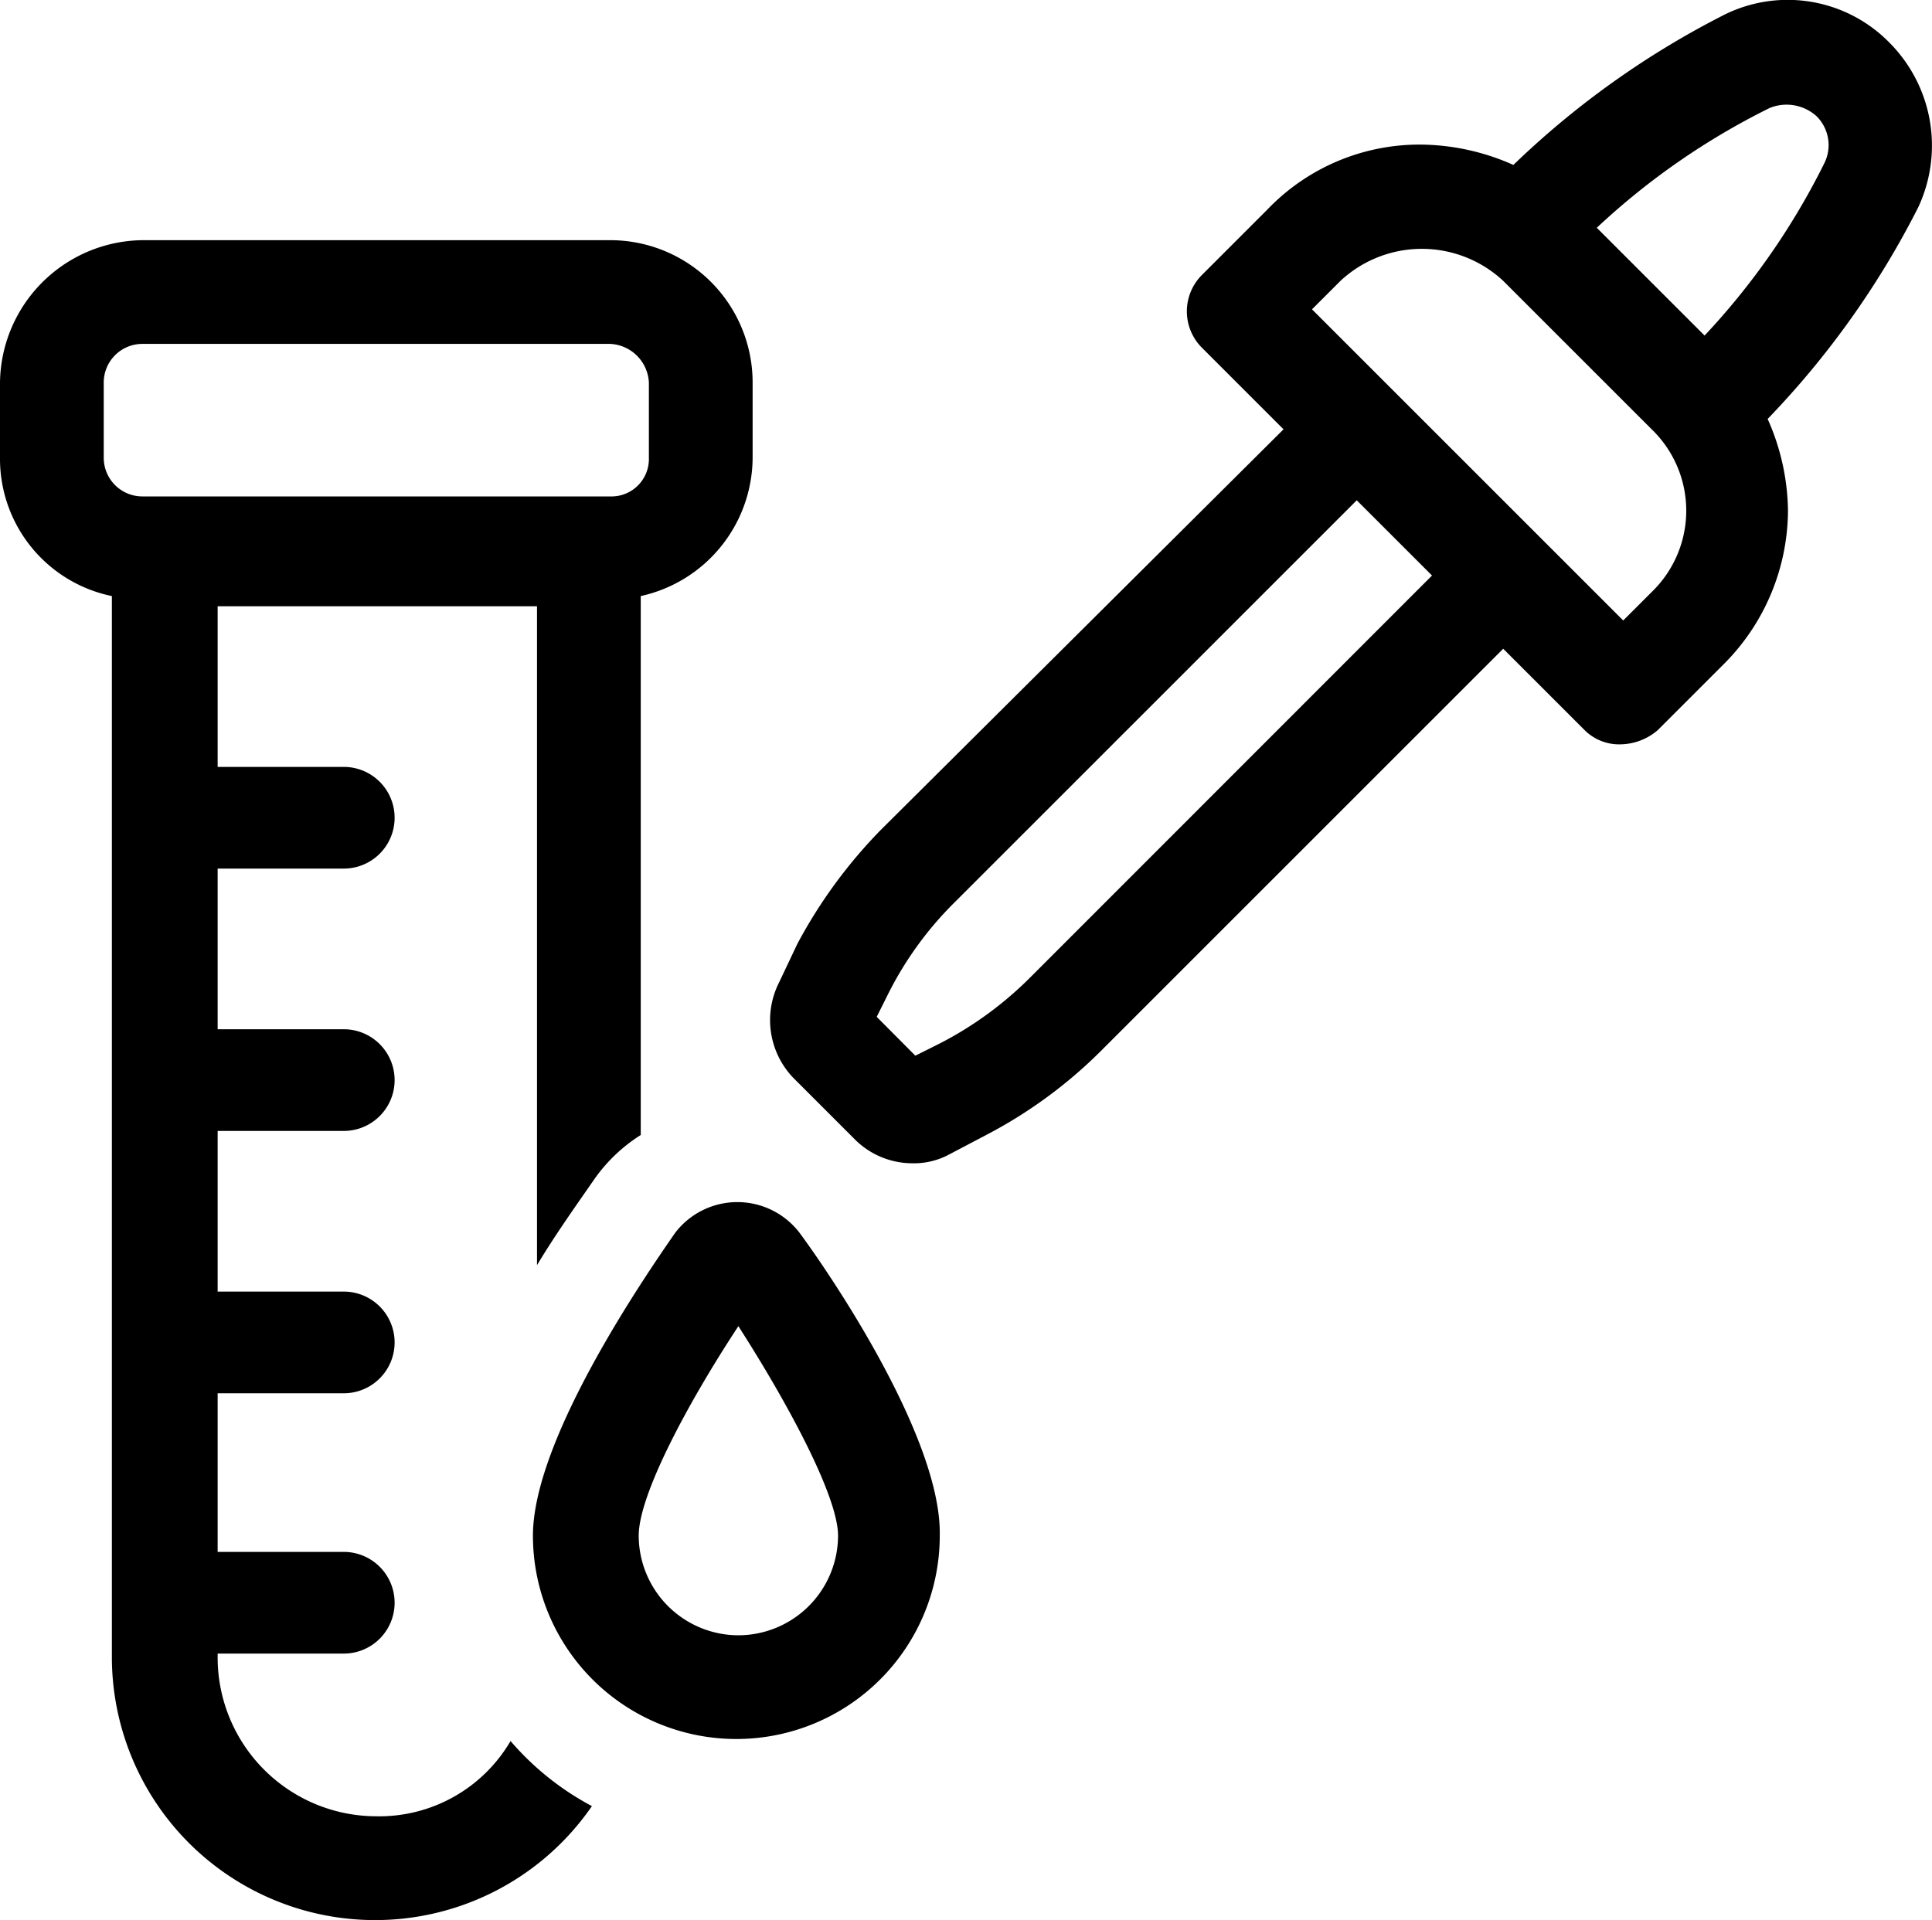 <svg xmlns="http://www.w3.org/2000/svg" viewBox="0 0 94.98 94.41"><g id="Layer_2" data-name="Layer 2"><g id="Layer_1-2" data-name="Layer 1"><path d="M18.5,89.31a7.81,7.81,0,0,1-7.8-7.8v-.2h6.2a2.5,2.5,0,1,0,0-5H10.7v-7.8h6.2a2.5,2.5,0,0,0,0-5H10.7v-7.9h6.2a2.5,2.5,0,0,0,0-5H10.7v-7.9h6.2a2.5,2.5,0,0,0,0-5H10.7v-7.9H26.4v32.4c.9-1.5,1.9-2.9,2.8-4.2a8,8,0,0,1,2.3-2.2V29.31a7,7,0,0,0,5.5-6.8v-3.7a7,7,0,0,0-7-7H7a7.09,7.09,0,0,0-7,7v3.7a6.89,6.89,0,0,0,5.5,6.8v52.2a12.94,12.94,0,0,0,23.6,7.3,13.78,13.78,0,0,1-4-3.2A7.48,7.48,0,0,1,18.5,89.31ZM7,24.41a1.9,1.9,0,0,1-1.9-1.9v-3.7A1.9,1.9,0,0,1,7,16.91H30a2,2,0,0,1,1.9,1.9v3.7a1.84,1.84,0,0,1-1.9,1.9Z"/><path d="M92.9,2.11A7,7,0,0,0,84.8.71a42.88,42.88,0,0,0-10.4,7.4,11.38,11.38,0,0,0-4.5-1,10.35,10.35,0,0,0-7.6,3.2l-3.2,3.2a2.53,2.53,0,0,0,0,3.6l4,4L43.3,40.81a24.4,24.4,0,0,0-4.1,5.6l-.9,1.9A4.1,4.1,0,0,0,39,53l3,3a4,4,0,0,0,2.8,1.2,3.66,3.66,0,0,0,1.8-.4l1.9-1a23.11,23.11,0,0,0,5.6-4.1l19.8-19.8,4,4a2.41,2.41,0,0,0,1.8.7,2.87,2.87,0,0,0,1.8-.7l3.2-3.2a10.75,10.75,0,0,0,3.2-7.6,11.38,11.38,0,0,0-1-4.5,42.88,42.88,0,0,0,7.4-10.4A7.17,7.17,0,0,0,92.9,2.11Zm-42.3,46a17.76,17.76,0,0,1-4.4,3.2l-1.2.6L43.1,50l.6-1.2a17.1,17.1,0,0,1,3.2-4.4l19.8-19.8,3.7,3.7Zm30.6-19-1.4,1.4L64.5,15.21l1.4-1.4a5.87,5.87,0,0,1,8,0l7.3,7.3a5.56,5.56,0,0,1,0,8ZM89.7,8a35.32,35.32,0,0,1-5.9,8.5l-5.3-5.3A35.32,35.32,0,0,1,87,5.31a2.2,2.2,0,0,1,2.3.4A2,2,0,0,1,89.7,8Z"/><path d="M39.3,60.61a3.85,3.85,0,0,0-6.1,0c-1.6,2.3-7,10.2-7,14.9a10,10,0,1,0,20,0c.1-4.7-5.2-12.6-6.9-14.9Zm-3,19.8a4.91,4.91,0,0,1-4.9-4.9c0-2,2.4-6.5,4.9-10.3,2.5,3.9,4.9,8.4,4.9,10.3A4.91,4.91,0,0,1,36.3,80.41Z"/></g></g></svg>